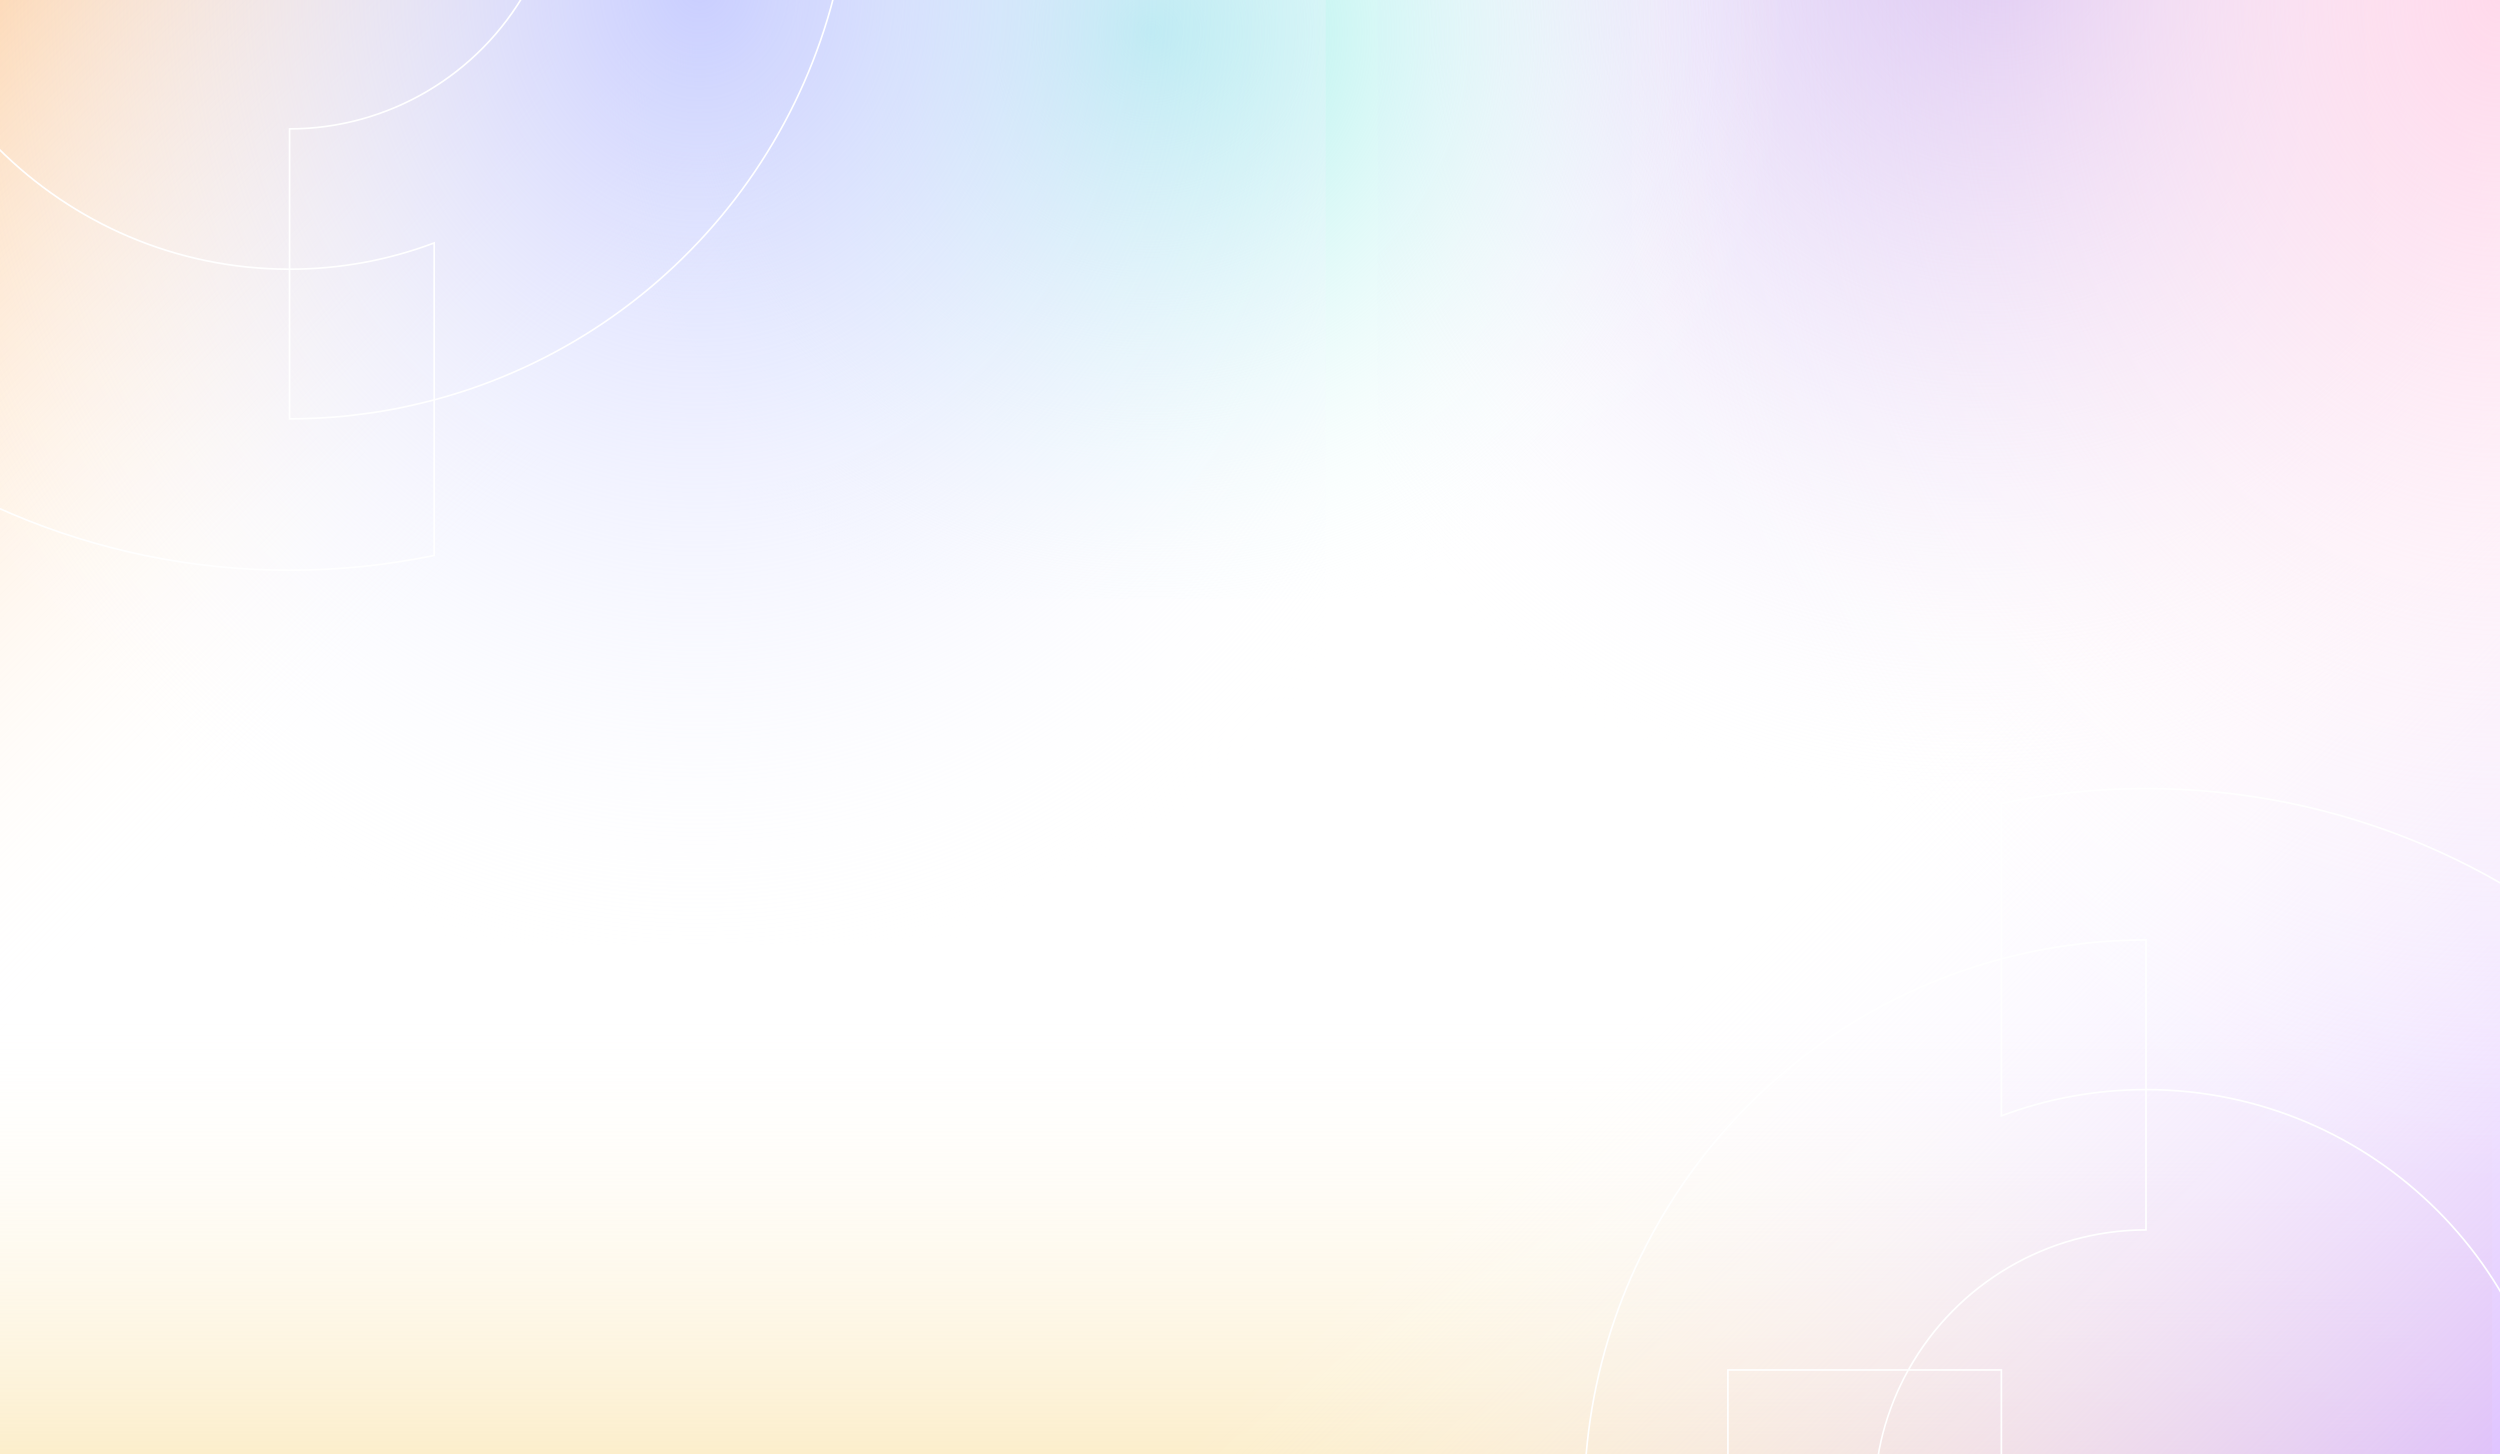 <svg width="1920" height="1117" viewBox="0 0 1920 1117" fill="none" xmlns="http://www.w3.org/2000/svg">
<rect x="0" y="0" width="1920" height="1117" fill="#333333" stroke="none"/>
<g clip-path="url(#clip0_83_6886)">
<rect width="1920" height="1117" fill="white"/>
<rect x="1914" y="1147" width="1920" height="421" transform="rotate(-180 1914 1147)" fill="url(#paint0_linear_83_6886)"/>
<rect x="-101" y="-125" width="933" height="1129" fill="url(#paint1_linear_83_6886)"/>
<rect width="933" height="1129" transform="matrix(4.37114e-08 -1 -1 -4.37114e-08 1934 1123)" fill="url(#paint2_linear_83_6886)"/>
<rect width="987" height="682.008" transform="matrix(-1 -8.74228e-08 -8.74228e-08 1 2045 -0.556)" fill="url(#paint3_radial_83_6886)"/>
<rect width="987" height="508" transform="matrix(-1 -8.74228e-08 -8.74228e-08 1 1378 -48)" fill="url(#paint4_radial_83_6886)"/>
<rect width="1085" height="735.662" transform="matrix(-1 -8.74228e-08 -8.74228e-08 1 1018.14 -10)" fill="url(#paint5_radial_83_6886)"/>
<rect width="1334" height="1010" transform="matrix(-1 -8.74228e-08 -8.74228e-08 1 2587 0)" fill="url(#paint6_radial_83_6886)"/>
<path d="M222.38 438.56C259.74 438.56 297.15 434.74 333.57 427.21L334.08 427.1L334.08 307.6C522.77 257.06 654.51 85.49 654.51 -109.81L654.51 -110.45L544.11 -110.45L544.11 -764L332.81 -764L332.81 -7.94L403.79 -7.94C366.82 57.64 297.42 98.34 222.38 98.34L221.74 98.34L221.74 206.09C48.05 205.74 -93.19 64.51 -93.53 -109.18L14.22 -109.18L14.22 -109.82C14.22 -224.59 107.6 -317.97 222.37 -317.97L223.01 -317.97L223.01 -541.95L222.37 -541.95C27.47 -541.95 -144.02 -410.54 -194.82 -222.31L-314.36 -222.31L-314.47 -221.8C-322.12 -185.07 -326 -147.39 -326 -109.81C-326 192.56 -80 438.56 222.38 438.56ZM223.02 207.37C260.68 207.3 297.61 200.61 332.81 187.5L332.81 306.63C329.71 307.45 326.58 308.21 323.54 308.94C320.91 309.58 318.27 310.18 315.63 310.77L314.3 311.07C311.65 311.66 308.91 312.27 306.2 312.8C301.49 313.74 296.57 314.62 291.18 315.49C288.61 315.9 286.04 316.27 283.45 316.64C279.17 317.25 274.74 317.82 270.29 318.32C269.59 318.4 268.9 318.48 268.21 318.57C267.23 318.69 266.24 318.81 265.25 318.91C259.8 319.46 253.82 319.91 246.97 320.31C245.27 320.41 243.56 320.49 241.85 320.56C234.68 320.88 228.67 321.04 223.01 321.05L223.01 207.37L223.02 207.37ZM334.09 -762.72L542.84 -762.72L542.84 -110.45L430.53 -110.45L430.53 -109.81C430.53 -106.02 430.4 -101.96 430.13 -97.39C430.08 -96.56 430.01 -95.73 429.95 -94.9L429.86 -93.73C429.62 -90.59 429.33 -87.68 428.99 -84.84C428.84 -83.59 428.69 -82.35 428.52 -81.12C428.07 -77.87 427.53 -74.59 426.93 -71.36C426.87 -71.04 426.81 -70.72 426.76 -70.39C426.69 -69.98 426.62 -69.57 426.54 -69.16C425.7 -64.93 424.75 -60.81 423.73 -56.93L423.6 -56.46C422.63 -52.81 421.53 -49.12 420.24 -45.18C420.09 -44.73 419.94 -44.27 419.78 -43.82L419.54 -43.11C418.37 -39.68 417.13 -36.31 415.86 -33.11L415.62 -32.49C415.5 -32.18 415.38 -31.88 415.25 -31.57C412.12 -23.88 408.53 -16.39 404.56 -9.22L334.12 -9.22L334.12 -762.73L334.09 -762.72ZM542.84 -109.17L542.84 -9.21L405.96 -9.21C409.8 -16.2 413.32 -23.54 416.39 -31.08C416.52 -31.39 416.64 -31.71 416.76 -32.02L417 -32.63C418.29 -35.86 419.53 -39.24 420.71 -42.7L420.95 -43.41C421.11 -43.87 421.26 -44.32 421.41 -44.78C422.71 -48.74 423.82 -52.46 424.8 -56.13L424.93 -56.61C425.96 -60.52 426.91 -64.66 427.76 -68.92C427.84 -69.34 427.92 -69.76 427.99 -70.18C428.04 -70.5 428.1 -70.81 428.16 -71.13C428.77 -74.37 429.31 -77.68 429.76 -80.95C429.93 -82.2 430.09 -83.44 430.24 -84.7C430.58 -87.56 430.87 -90.49 431.11 -93.65L431.2 -94.81C431.27 -95.65 431.34 -96.48 431.39 -97.32C431.65 -101.66 431.78 -105.54 431.79 -109.18L542.83 -109.18L542.84 -109.17ZM223.02 99.62C298.52 99.39 368.27 58.23 405.27 -7.93L544.11 -7.93L544.11 -109.17L653.24 -109.17C652.95 85.18 521.84 255.85 334.09 306.29L334.09 185.66L333.23 185.98C297.91 199.26 260.84 206.03 223.03 206.1L223.03 99.61L223.02 99.62ZM-208.48 -110.44C-208.47 -116.08 -208.31 -122.08 -207.99 -129.25C-207.91 -131.01 -207.83 -132.76 -207.73 -134.51C-207.33 -141.5 -206.89 -147.29 -206.34 -152.73C-206.24 -153.76 -206.11 -154.79 -205.98 -155.81C-205.89 -156.53 -205.8 -157.25 -205.72 -157.97C-205.22 -162.39 -204.68 -166.67 -204.1 -170.71C-203.7 -173.5 -203.29 -176.28 -202.84 -179.05C-202.22 -182.85 -201.52 -186.63 -200.91 -189.83C-200.03 -194.48 -199.03 -199.31 -197.94 -204.17C-197.45 -206.33 -196.96 -208.48 -196.45 -210.63C-195.65 -213.94 -194.78 -217.49 -193.85 -221.02L-74.63 -221.02C-87.95 -185.56 -94.74 -148.37 -94.81 -110.44L-208.49 -110.44L-208.48 -110.44ZM221.74 -540.66L221.74 -319.23C106.76 -318.89 13.29 -225.42 12.95 -110.44L-93.54 -110.44C-93.46 -148.52 -86.59 -185.87 -73.11 -221.44L-72.78 -222.3L-193.5 -222.3C-142.79 -409.59 27.79 -540.37 221.74 -540.66ZM-313.32 -221.02L-195.16 -221.02C-196.08 -217.56 -196.92 -214.13 -197.69 -210.93C-198.21 -208.78 -198.7 -206.62 -199.19 -204.45C-200.29 -199.57 -201.29 -194.73 -202.17 -190.06C-202.78 -186.86 -203.48 -183.07 -204.11 -179.25C-204.56 -176.47 -204.97 -173.68 -205.37 -170.89C-205.95 -166.84 -206.5 -162.54 -207 -158.11C-207.08 -157.39 -207.17 -156.67 -207.26 -155.96C-207.39 -154.93 -207.51 -153.89 -207.62 -152.85C-208.17 -147.39 -208.61 -141.58 -209.01 -134.58C-209.11 -132.82 -209.2 -131.06 -209.28 -129.3C-209.62 -121.84 -209.78 -115.64 -209.78 -109.8L-209.78 -109.16L-94.83 -109.16C-94.48 65.23 47.33 207.04 221.72 207.39L221.72 322.34L222.36 322.34C228.22 322.34 234.43 322.18 241.89 321.84C243.6 321.76 245.31 321.68 247.02 321.59C253.89 321.2 259.89 320.74 265.35 320.19C266.35 320.09 267.34 319.97 268.34 319.85C269.03 319.77 269.72 319.68 270.41 319.61C274.88 319.11 279.32 318.54 283.61 317.93C286.2 317.56 288.78 317.19 291.36 316.77C296.77 315.89 301.7 315.01 306.42 314.07C309.15 313.53 311.89 312.92 314.55 312.33L315.88 312.03C318.53 311.44 321.18 310.83 323.82 310.19C326.76 309.48 329.79 308.75 332.79 307.96L332.79 426.07C296.61 433.52 259.46 437.29 222.36 437.29C-79.31 437.29 -324.74 191.86 -324.74 -109.81C-324.74 -147.13 -320.9 -184.55 -313.34 -221.03L-313.32 -221.02Z" fill="white"/>
<path d="M1648.13 605C1610.77 605 1573.36 608.82 1536.94 616.35L1536.43 616.46V735.96C1347.74 786.5 1216 958.07 1216 1153.37V1154.01H1326.4V1807.56H1537.7V1051.5H1466.72C1503.69 985.92 1573.09 945.22 1648.13 945.22H1648.77V837.47C1822.46 837.82 1963.7 979.05 1964.04 1152.74H1856.29V1153.38C1856.29 1268.15 1762.91 1361.53 1648.14 1361.53H1647.5V1585.51H1648.14C1843.04 1585.51 2014.53 1454.1 2065.33 1265.87H2184.87L2184.98 1265.36C2192.63 1228.63 2196.51 1190.95 2196.51 1153.37C2196.51 851 1950.51 605 1648.13 605ZM1647.49 836.19C1609.83 836.26 1572.9 842.95 1537.7 856.06V736.93C1540.8 736.11 1543.93 735.35 1546.97 734.62C1549.6 733.98 1552.24 733.38 1554.88 732.79L1556.21 732.49C1558.86 731.9 1561.6 731.29 1564.31 730.76C1569.02 729.82 1573.94 728.94 1579.33 728.07C1581.9 727.66 1584.47 727.29 1587.06 726.92C1591.34 726.31 1595.77 725.74 1600.22 725.24C1600.92 725.16 1601.61 725.08 1602.3 724.99C1603.28 724.87 1604.27 724.75 1605.26 724.65C1610.71 724.1 1616.69 723.65 1623.54 723.25C1625.24 723.15 1626.95 723.07 1628.66 723C1635.83 722.68 1641.84 722.52 1647.5 722.51V836.19H1647.49ZM1536.42 1806.28H1327.67V1154.01H1439.98V1153.37C1439.98 1149.58 1440.11 1145.52 1440.38 1140.95C1440.43 1140.12 1440.5 1139.29 1440.56 1138.46L1440.65 1137.29C1440.89 1134.15 1441.18 1131.24 1441.52 1128.4C1441.67 1127.15 1441.82 1125.91 1441.99 1124.68C1442.44 1121.43 1442.98 1118.15 1443.58 1114.92C1443.64 1114.6 1443.7 1114.28 1443.75 1113.95C1443.82 1113.54 1443.89 1113.13 1443.97 1112.72C1444.81 1108.49 1445.76 1104.37 1446.78 1100.49L1446.91 1100.02C1447.88 1096.37 1448.98 1092.68 1450.27 1088.74C1450.42 1088.29 1450.57 1087.83 1450.73 1087.38L1450.97 1086.67C1452.14 1083.24 1453.38 1079.87 1454.65 1076.67L1454.89 1076.05C1455.01 1075.74 1455.13 1075.44 1455.26 1075.13C1458.39 1067.44 1461.98 1059.95 1465.95 1052.78H1536.39V1806.29L1536.42 1806.28ZM1327.67 1152.73V1052.77H1464.55C1460.71 1059.76 1457.19 1067.1 1454.12 1074.64C1453.99 1074.95 1453.87 1075.27 1453.75 1075.58L1453.51 1076.19C1452.22 1079.42 1450.98 1082.8 1449.8 1086.26L1449.56 1086.97C1449.4 1087.43 1449.25 1087.88 1449.1 1088.34C1447.8 1092.3 1446.69 1096.02 1445.71 1099.69L1445.58 1100.17C1444.55 1104.08 1443.6 1108.22 1442.75 1112.48C1442.67 1112.9 1442.59 1113.32 1442.52 1113.74C1442.47 1114.06 1442.41 1114.37 1442.35 1114.69C1441.74 1117.93 1441.2 1121.24 1440.75 1124.51C1440.58 1125.76 1440.42 1127 1440.27 1128.26C1439.93 1131.12 1439.64 1134.05 1439.4 1137.21L1439.31 1138.37C1439.24 1139.21 1439.17 1140.04 1439.12 1140.88C1438.86 1145.22 1438.73 1149.1 1438.72 1152.74H1327.68L1327.67 1152.73ZM1647.49 943.94C1571.99 944.17 1502.24 985.33 1465.24 1051.49H1326.4V1152.73H1217.27C1217.56 958.38 1348.67 787.71 1536.42 737.27V857.9L1537.28 857.58C1572.6 844.3 1609.67 837.53 1647.48 837.46V943.95L1647.49 943.94ZM2078.99 1154C2078.98 1159.64 2078.82 1165.64 2078.5 1172.81C2078.42 1174.57 2078.34 1176.32 2078.24 1178.07C2077.84 1185.06 2077.4 1190.85 2076.85 1196.29C2076.75 1197.32 2076.62 1198.35 2076.49 1199.37C2076.4 1200.09 2076.31 1200.81 2076.23 1201.53C2075.73 1205.95 2075.19 1210.23 2074.61 1214.27C2074.21 1217.06 2073.8 1219.84 2073.35 1222.61C2072.73 1226.41 2072.03 1230.19 2071.42 1233.39C2070.54 1238.04 2069.54 1242.87 2068.45 1247.73C2067.96 1249.89 2067.47 1252.04 2066.96 1254.19C2066.16 1257.5 2065.29 1261.05 2064.36 1264.58H1945.14C1958.46 1229.12 1965.25 1191.93 1965.32 1154H2079H2078.99ZM1648.77 1584.22V1362.79C1763.75 1362.45 1857.22 1268.98 1857.56 1154H1964.05C1963.97 1192.08 1957.1 1229.43 1943.62 1265L1943.29 1265.86H2064.01C2013.3 1453.15 1842.72 1583.93 1648.77 1584.22ZM2183.83 1264.58H2065.67C2066.59 1261.12 2067.43 1257.69 2068.2 1254.49C2068.72 1252.34 2069.21 1250.18 2069.7 1248.01C2070.8 1243.13 2071.8 1238.29 2072.68 1233.62C2073.29 1230.42 2073.99 1226.63 2074.62 1222.81C2075.07 1220.03 2075.48 1217.24 2075.88 1214.45C2076.46 1210.4 2077.01 1206.1 2077.51 1201.67C2077.59 1200.95 2077.68 1200.23 2077.77 1199.52C2077.9 1198.49 2078.02 1197.45 2078.13 1196.41C2078.68 1190.95 2079.12 1185.14 2079.52 1178.14C2079.62 1176.38 2079.71 1174.62 2079.79 1172.86C2080.13 1165.4 2080.29 1159.2 2080.29 1153.36V1152.72H1965.34C1964.99 978.33 1823.18 836.52 1648.79 836.17V721.22H1648.15C1642.29 721.22 1636.08 721.38 1628.62 721.72C1626.91 721.8 1625.2 721.88 1623.49 721.97C1616.62 722.36 1610.62 722.82 1605.16 723.37C1604.16 723.47 1603.17 723.59 1602.17 723.71C1601.48 723.79 1600.79 723.88 1600.1 723.95C1595.63 724.45 1591.19 725.02 1586.9 725.63C1584.31 726 1581.73 726.37 1579.15 726.79C1573.74 727.67 1568.81 728.55 1564.09 729.49C1561.36 730.03 1558.62 730.64 1555.96 731.23L1554.63 731.53C1551.98 732.12 1549.33 732.73 1546.69 733.37C1543.75 734.08 1540.72 734.81 1537.72 735.6V617.49C1573.9 610.04 1611.05 606.27 1648.15 606.27C1949.82 606.27 2195.25 851.7 2195.25 1153.37C2195.25 1190.69 2191.41 1228.11 2183.85 1264.59L2183.83 1264.58Z" fill="white"/>
</g>
<defs>
<linearGradient id="paint0_linear_83_6886" x1="2874" y1="827" x2="2874" y2="1525" gradientUnits="userSpaceOnUse">
<stop stop-color="#F3BA2F"/>
<stop offset="1" stop-color="white" stop-opacity="0"/>
</linearGradient>
<linearGradient id="paint1_linear_83_6886" x1="-188" y1="-220" x2="420.335" y2="385.325" gradientUnits="userSpaceOnUse">
<stop stop-color="#FE9E3D"/>
<stop offset="1" stop-color="white" stop-opacity="0"/>
</linearGradient>
<linearGradient id="paint2_linear_83_6886" x1="-55.5" y1="-52" x2="517.814" y2="513.279" gradientUnits="userSpaceOnUse">
<stop stop-color="#D7B4FF"/>
<stop offset="1" stop-color="white" stop-opacity="0"/>
</linearGradient>
<radialGradient id="paint3_radial_83_6886" cx="0" cy="0" r="1" gradientUnits="userSpaceOnUse" gradientTransform="translate(508.229 -48.844) rotate(75.632) scale(685.555 637.095)">
<stop stop-color="#C7AFF1"/>
<stop offset="1" stop-color="white" stop-opacity="0"/>
</radialGradient>
<radialGradient id="paint4_radial_83_6886" cx="0" cy="0" r="1" gradientUnits="userSpaceOnUse" gradientTransform="translate(493.5 73.308) rotate(90) scale(486.595 490.76)">
<stop stop-color="#9EEEE9"/>
<stop offset="1" stop-color="white" stop-opacity="0"/>
</radialGradient>
<radialGradient id="paint5_radial_83_6886" cx="0" cy="0" r="1" gradientUnits="userSpaceOnUse" gradientTransform="translate(482.758 -5.2386e-05) rotate(89.522) scale(770.474 668.549)">
<stop stop-color="#C9CEFF"/>
<stop offset="1" stop-color="white" stop-opacity="0"/>
</radialGradient>
<radialGradient id="paint6_radial_83_6886" cx="0" cy="0" r="1" gradientUnits="userSpaceOnUse" gradientTransform="translate(667 -3.45949e-05) rotate(90) scale(911.971 710.309)">
<stop stop-color="#FFD9EB"/>
<stop offset="1" stop-color="white" stop-opacity="0"/>
</radialGradient>
<clipPath id="clip0_83_6886">
<rect width="1920" height="1117" fill="white"/>
</clipPath>
</defs>
</svg>
